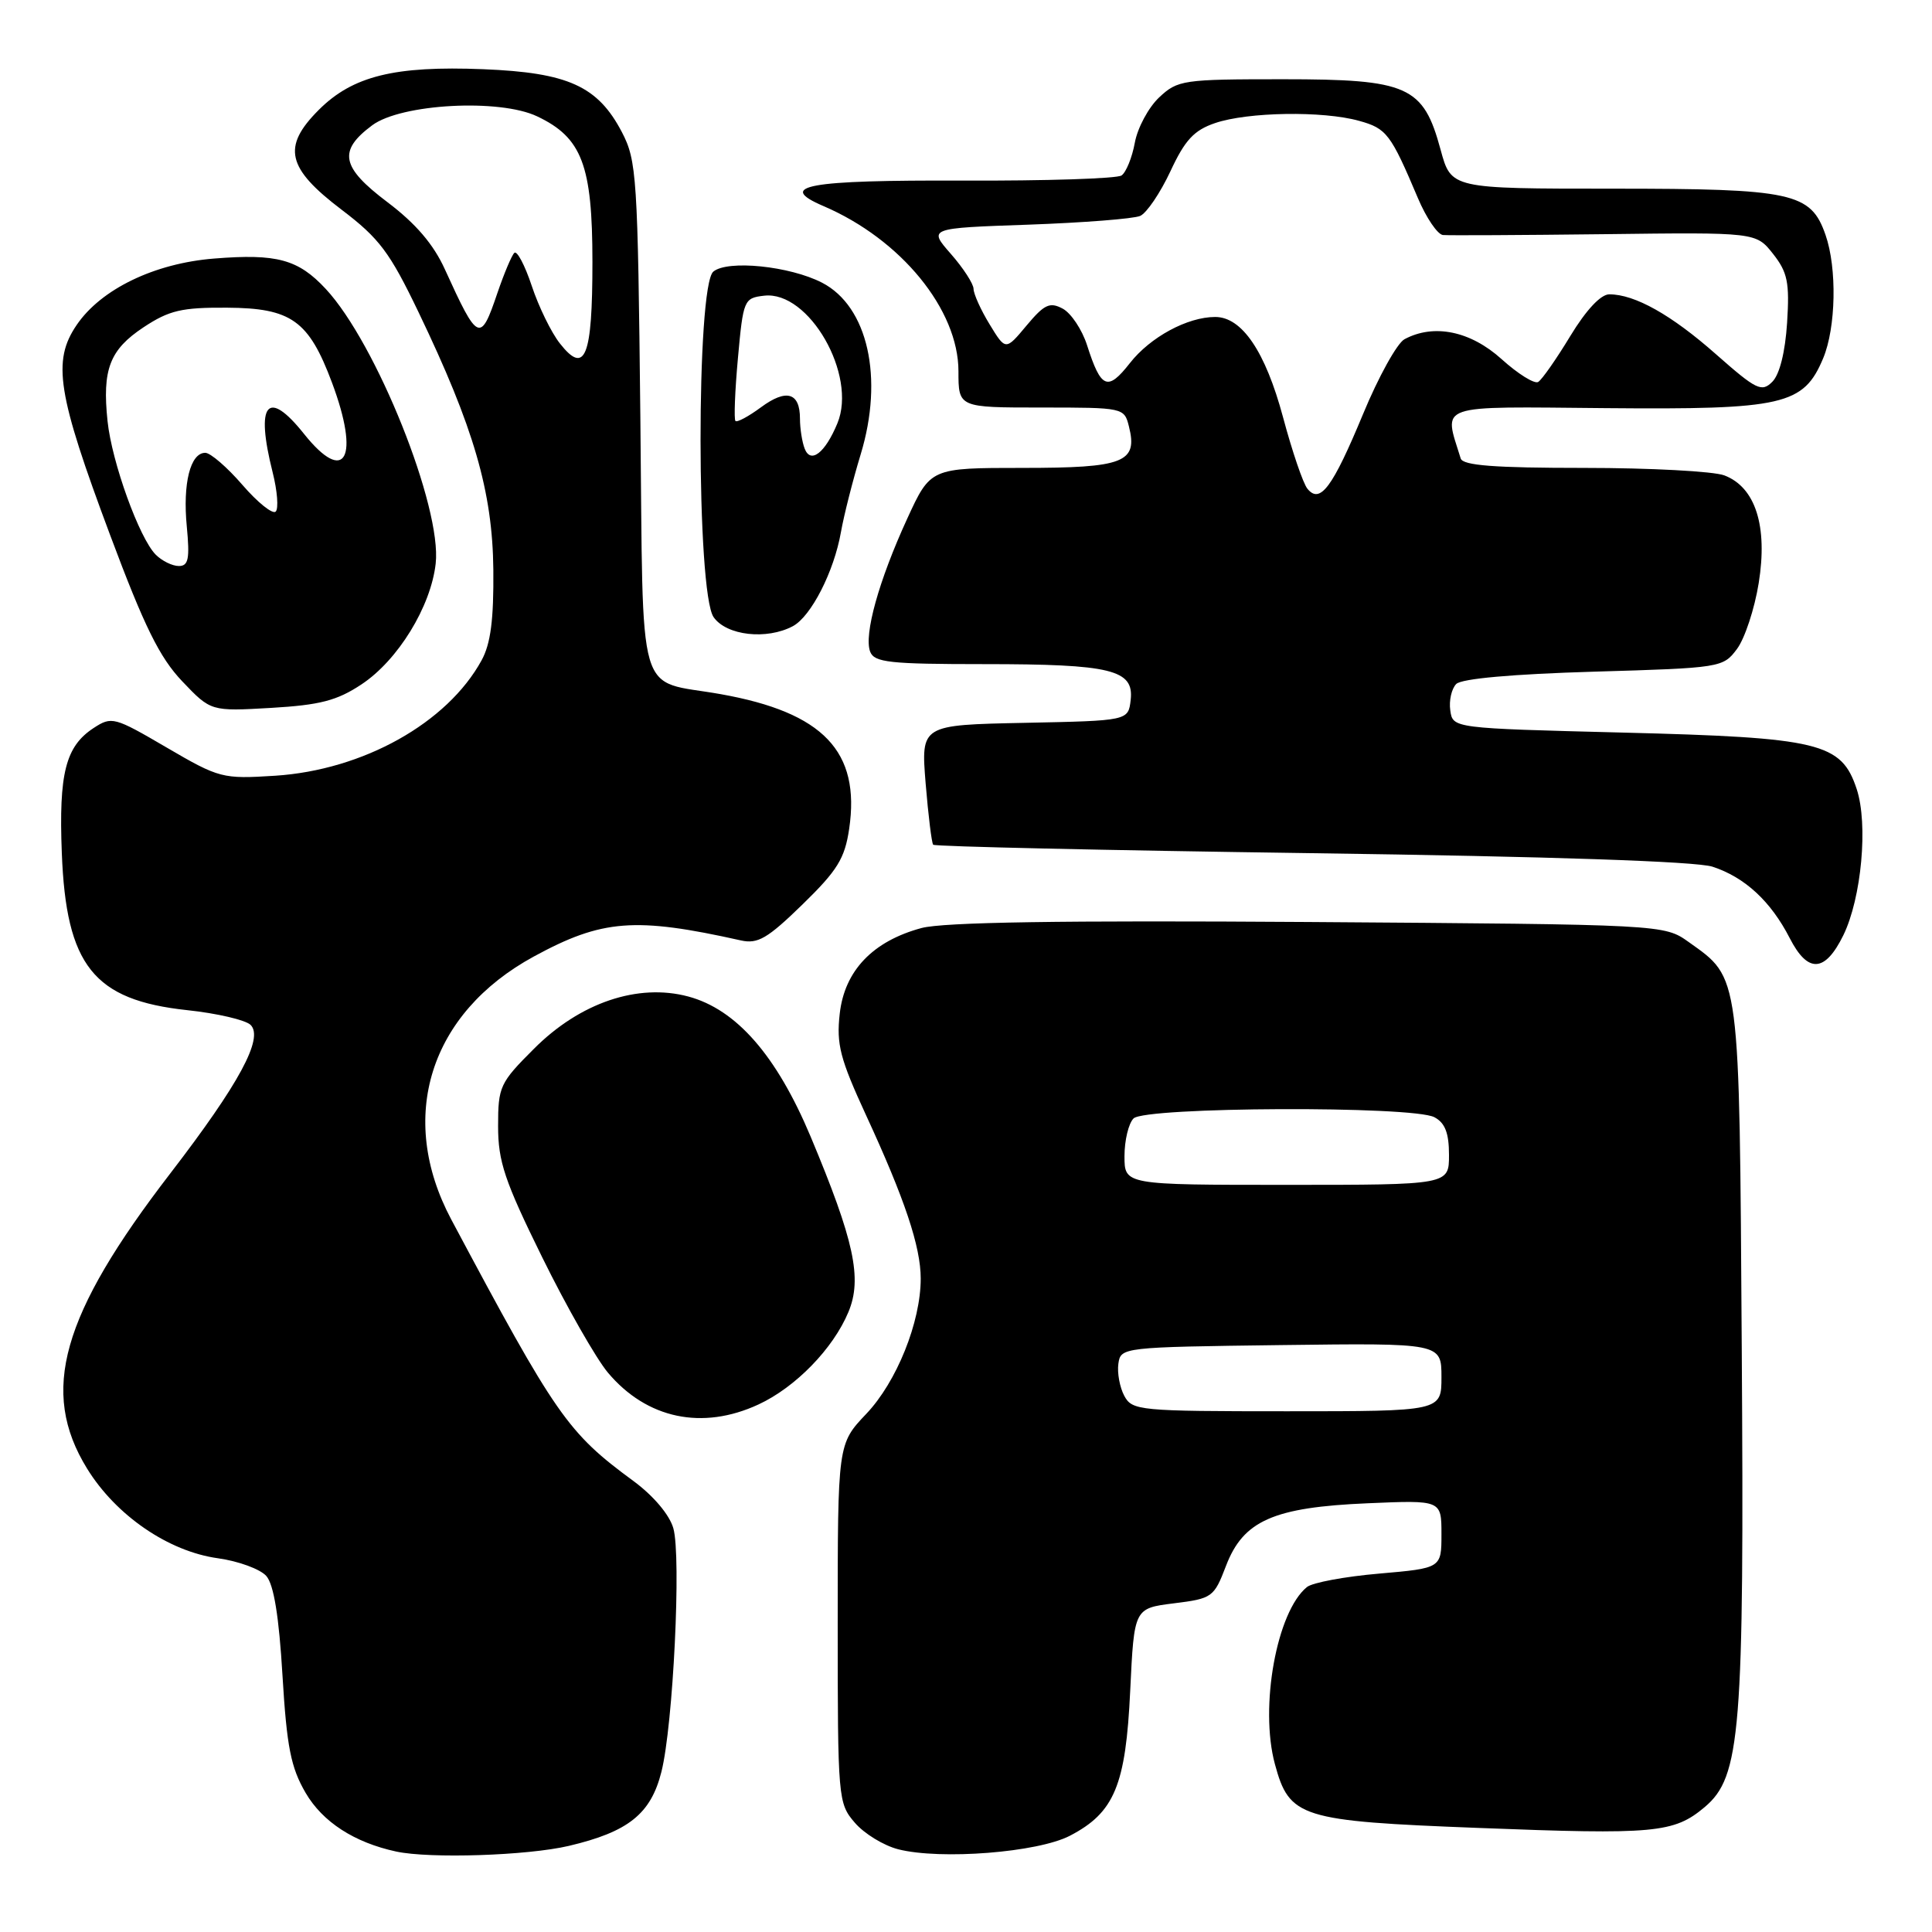<?xml version="1.0" encoding="UTF-8" standalone="no"?>
<!DOCTYPE svg PUBLIC "-//W3C//DTD SVG 1.1//EN" "http://www.w3.org/Graphics/SVG/1.1/DTD/svg11.dtd" >
<svg xmlns="http://www.w3.org/2000/svg" xmlns:xlink="http://www.w3.org/1999/xlink" version="1.1" viewBox="0 0 256 256">
 <g >
 <path fill="currentColor"
d=" M 75.37 244.59 C 83.26 242.73 86.24 240.35 87.64 234.78 C 89.20 228.61 90.29 206.21 89.22 202.50 C 88.71 200.71 86.58 198.19 83.93 196.24 C 75.20 189.82 73.72 187.71 59.79 161.58 C 52.59 148.05 56.92 134.26 70.74 126.74 C 79.78 121.82 84.15 121.48 98.17 124.61 C 100.41 125.11 101.70 124.36 106.33 119.85 C 110.96 115.34 111.94 113.76 112.52 109.82 C 114.03 99.57 109.09 94.40 95.50 91.98 C 84.16 89.96 85.27 93.78 84.85 55.27 C 84.51 23.34 84.37 21.28 82.40 17.50 C 79.21 11.41 75.28 9.62 64.02 9.17 C 52.28 8.70 46.73 10.07 42.24 14.56 C 37.34 19.46 37.99 22.27 45.28 27.80 C 50.26 31.58 51.65 33.43 55.45 41.35 C 62.79 56.63 65.27 65.17 65.37 75.50 C 65.43 82.09 65.02 85.30 63.81 87.50 C 59.27 95.80 48.11 102.04 36.44 102.79 C 29.47 103.23 29.07 103.13 22.08 99.05 C 15.14 94.99 14.80 94.90 12.40 96.47 C 8.69 98.90 7.78 102.48 8.19 113.02 C 8.76 127.95 12.41 132.52 24.80 133.85 C 28.77 134.27 32.56 135.16 33.21 135.81 C 34.96 137.56 31.69 143.61 22.59 155.45 C 8.11 174.26 5.25 184.38 11.53 194.58 C 15.36 200.81 22.33 205.58 28.89 206.48 C 31.61 206.86 34.49 207.92 35.29 208.83 C 36.28 209.96 36.97 214.21 37.43 222.00 C 38.00 231.50 38.54 234.21 40.50 237.57 C 42.75 241.42 46.94 244.14 52.50 245.34 C 56.99 246.30 69.87 245.88 75.37 244.59 Z  M 141.76 243.25 C 147.67 240.18 149.17 236.58 149.76 224.00 C 150.28 213.11 150.28 213.11 155.54 212.45 C 160.63 211.82 160.86 211.65 162.45 207.49 C 164.74 201.49 168.74 199.72 181.25 199.19 C 191.00 198.77 191.00 198.77 191.00 203.28 C 191.00 207.79 191.00 207.79 182.75 208.51 C 178.21 208.90 173.91 209.70 173.18 210.29 C 169.17 213.54 166.88 226.17 168.93 233.75 C 170.85 240.85 172.28 241.30 195.89 242.21 C 219.28 243.12 221.79 242.89 225.88 239.45 C 230.65 235.43 231.13 229.52 230.79 178.50 C 230.47 128.60 230.61 129.71 223.77 124.83 C 220.50 122.50 220.50 122.50 173.39 122.17 C 140.66 121.95 125.00 122.19 122.10 122.97 C 115.65 124.71 111.91 128.62 111.27 134.31 C 110.81 138.38 111.31 140.29 114.76 147.78 C 119.88 158.86 122.00 165.19 122.00 169.42 C 122.00 175.19 118.81 183.11 114.79 187.34 C 111.00 191.33 111.00 191.33 111.00 215.11 C 111.00 238.38 111.05 238.95 113.27 241.52 C 114.51 242.97 117.10 244.55 119.02 245.04 C 124.66 246.47 137.50 245.46 141.76 243.25 Z  M 100.50 186.10 C 105.42 183.82 110.40 178.70 112.42 173.85 C 114.28 169.40 113.19 164.40 107.41 150.60 C 102.89 139.84 97.57 133.75 91.19 132.04 C 84.53 130.26 76.86 132.85 70.76 138.96 C 66.23 143.48 66.00 143.98 66.00 149.22 C 66.00 153.91 66.86 156.48 71.85 166.61 C 75.07 173.15 78.99 180.02 80.55 181.88 C 85.70 188.00 93.06 189.55 100.50 186.10 Z  M 244.25 123.93 C 246.66 118.99 247.56 109.21 246.02 104.55 C 243.99 98.41 241.15 97.73 215.00 97.07 C 192.50 96.50 192.50 96.50 192.17 94.13 C 191.98 92.83 192.34 91.26 192.96 90.63 C 193.68 89.92 200.42 89.32 211.19 89.00 C 228.03 88.51 228.32 88.46 230.16 85.99 C 231.19 84.61 232.49 80.68 233.04 77.25 C 234.25 69.71 232.61 64.56 228.48 62.99 C 227.05 62.45 218.68 62.00 209.90 62.00 C 198.00 62.00 193.84 61.68 193.55 60.75 C 191.29 53.42 189.96 53.88 212.76 54.08 C 236.34 54.29 238.98 53.68 241.58 47.47 C 243.28 43.40 243.43 35.53 241.89 31.12 C 239.94 25.52 237.55 25.00 213.69 25.00 C 192.29 25.00 192.29 25.00 190.89 19.85 C 188.60 11.39 186.61 10.50 170.00 10.50 C 156.75 10.50 156.05 10.60 153.59 12.91 C 152.18 14.24 150.73 16.94 150.37 18.91 C 150.01 20.88 149.21 22.84 148.61 23.25 C 148.00 23.67 138.56 23.97 127.62 23.93 C 106.93 23.85 102.80 24.60 109.12 27.31 C 119.39 31.71 127.00 41.03 127.00 49.20 C 127.00 54.00 127.00 54.00 137.98 54.00 C 148.88 54.00 148.97 54.02 149.59 56.51 C 150.79 61.28 148.93 62.00 135.53 62.00 C 123.30 62.00 123.30 62.00 120.20 68.75 C 116.44 76.94 114.45 84.11 115.30 86.35 C 115.85 87.78 117.87 88.00 130.40 88.00 C 147.27 88.00 150.28 88.74 149.82 92.75 C 149.50 95.50 149.50 95.50 135.77 95.78 C 122.03 96.06 122.03 96.06 122.65 103.78 C 123.00 108.03 123.45 111.69 123.65 111.93 C 123.86 112.17 146.41 112.67 173.76 113.05 C 205.54 113.49 224.73 114.14 226.91 114.84 C 231.20 116.24 234.64 119.42 237.15 124.31 C 239.55 129.00 241.82 128.88 244.25 123.93 Z  M 47.89 90.69 C 52.73 87.49 57.09 80.39 57.73 74.68 C 58.57 67.23 49.88 45.51 43.17 38.29 C 39.52 34.36 36.69 33.59 28.37 34.26 C 20.46 34.89 13.39 38.31 10.16 43.06 C 6.90 47.84 7.59 52.18 14.60 70.92 C 19.13 83.04 21.15 87.12 24.14 90.27 C 27.94 94.26 27.94 94.26 35.92 93.80 C 42.39 93.42 44.65 92.84 47.89 90.69 Z  M 105.06 82.97 C 107.48 81.67 110.51 75.74 111.43 70.50 C 111.82 68.30 112.99 63.67 114.04 60.22 C 117.13 50.08 115.00 40.60 108.93 37.46 C 104.65 35.25 96.42 34.41 94.52 35.99 C 92.24 37.88 92.27 78.52 94.56 81.78 C 96.27 84.22 101.59 84.82 105.06 82.97 Z  M 74.19 45.51 C 73.05 44.07 71.37 40.63 70.46 37.88 C 69.54 35.12 68.50 33.16 68.15 33.51 C 67.79 33.86 66.79 36.25 65.91 38.82 C 63.66 45.47 63.34 45.33 58.95 35.69 C 57.45 32.38 55.09 29.62 51.34 26.79 C 45.19 22.15 44.76 19.99 49.32 16.60 C 53.15 13.75 66.19 13.04 71.18 15.42 C 77.11 18.23 78.50 21.88 78.50 34.70 C 78.50 47.33 77.53 49.76 74.19 45.51 Z  M 148.97 184.95 C 148.37 183.82 148.02 181.91 148.19 180.70 C 148.50 178.52 148.72 178.50 169.75 178.23 C 191.00 177.96 191.00 177.96 191.00 182.48 C 191.00 187.00 191.00 187.00 170.54 187.00 C 150.92 187.00 150.02 186.91 148.97 184.95 Z  M 149.00 153.20 C 149.00 151.11 149.54 148.86 150.20 148.20 C 151.74 146.66 187.22 146.51 190.07 148.04 C 191.48 148.79 192.00 150.14 192.00 153.04 C 192.00 157.00 192.00 157.00 170.50 157.00 C 149.00 157.00 149.00 157.00 149.00 153.20 Z  M 173.24 64.76 C 172.67 64.07 171.22 59.81 170.01 55.29 C 167.67 46.58 164.57 42.00 161.02 42.00 C 157.34 42.00 152.41 44.67 149.71 48.12 C 146.76 51.88 145.89 51.52 144.04 45.74 C 143.38 43.68 141.93 41.50 140.82 40.90 C 139.10 39.98 138.38 40.32 136.02 43.14 C 133.25 46.46 133.25 46.46 131.13 42.98 C 129.96 41.07 129.01 38.95 129.00 38.28 C 129.00 37.62 127.65 35.53 126.00 33.65 C 123.00 30.23 123.00 30.23 136.25 29.77 C 143.54 29.51 150.21 28.99 151.08 28.61 C 151.94 28.23 153.74 25.57 155.08 22.71 C 157.01 18.55 158.21 17.26 161.00 16.31 C 165.33 14.83 175.29 14.67 180.08 16.01 C 183.74 17.02 184.27 17.72 187.88 26.25 C 188.98 28.86 190.48 31.06 191.19 31.14 C 191.91 31.21 201.54 31.16 212.59 31.03 C 232.68 30.78 232.68 30.78 234.94 33.64 C 236.86 36.08 237.14 37.42 236.80 42.76 C 236.55 46.65 235.81 49.62 234.84 50.59 C 233.43 52.00 232.73 51.66 227.39 46.95 C 221.47 41.72 216.63 39.00 213.24 39.00 C 212.11 39.00 210.17 41.07 208.07 44.53 C 206.23 47.57 204.32 50.30 203.82 50.61 C 203.33 50.91 201.14 49.55 198.96 47.58 C 194.84 43.86 189.99 42.86 186.10 44.95 C 185.13 45.47 182.65 49.93 180.61 54.87 C 176.57 64.60 174.92 66.83 173.24 64.76 Z  M 20.64 73.50 C 18.46 71.32 14.82 61.25 14.25 55.80 C 13.53 48.95 14.53 46.34 19.03 43.36 C 22.42 41.12 24.08 40.73 30.09 40.77 C 38.60 40.82 40.91 42.47 43.99 50.70 C 47.73 60.69 45.75 64.34 40.29 57.50 C 35.44 51.41 33.81 53.40 36.13 62.60 C 36.75 65.06 36.93 67.40 36.53 67.79 C 36.13 68.18 34.14 66.59 32.12 64.25 C 30.10 61.91 27.88 60.00 27.20 60.00 C 25.22 60.00 24.20 64.06 24.75 69.75 C 25.16 74.05 24.97 75.00 23.70 75.00 C 22.84 75.00 21.47 74.33 20.64 73.50 Z  M 106.62 59.44 C 106.28 58.56 106.00 56.77 106.00 55.48 C 106.00 52.00 104.20 51.48 100.83 53.97 C 99.19 55.18 97.67 56.00 97.45 55.78 C 97.24 55.57 97.38 51.82 97.78 47.45 C 98.48 39.72 98.58 39.49 101.26 39.18 C 107.19 38.50 113.61 49.69 110.96 56.09 C 109.33 60.03 107.41 61.51 106.62 59.44 Z "/>
</g>
</svg>